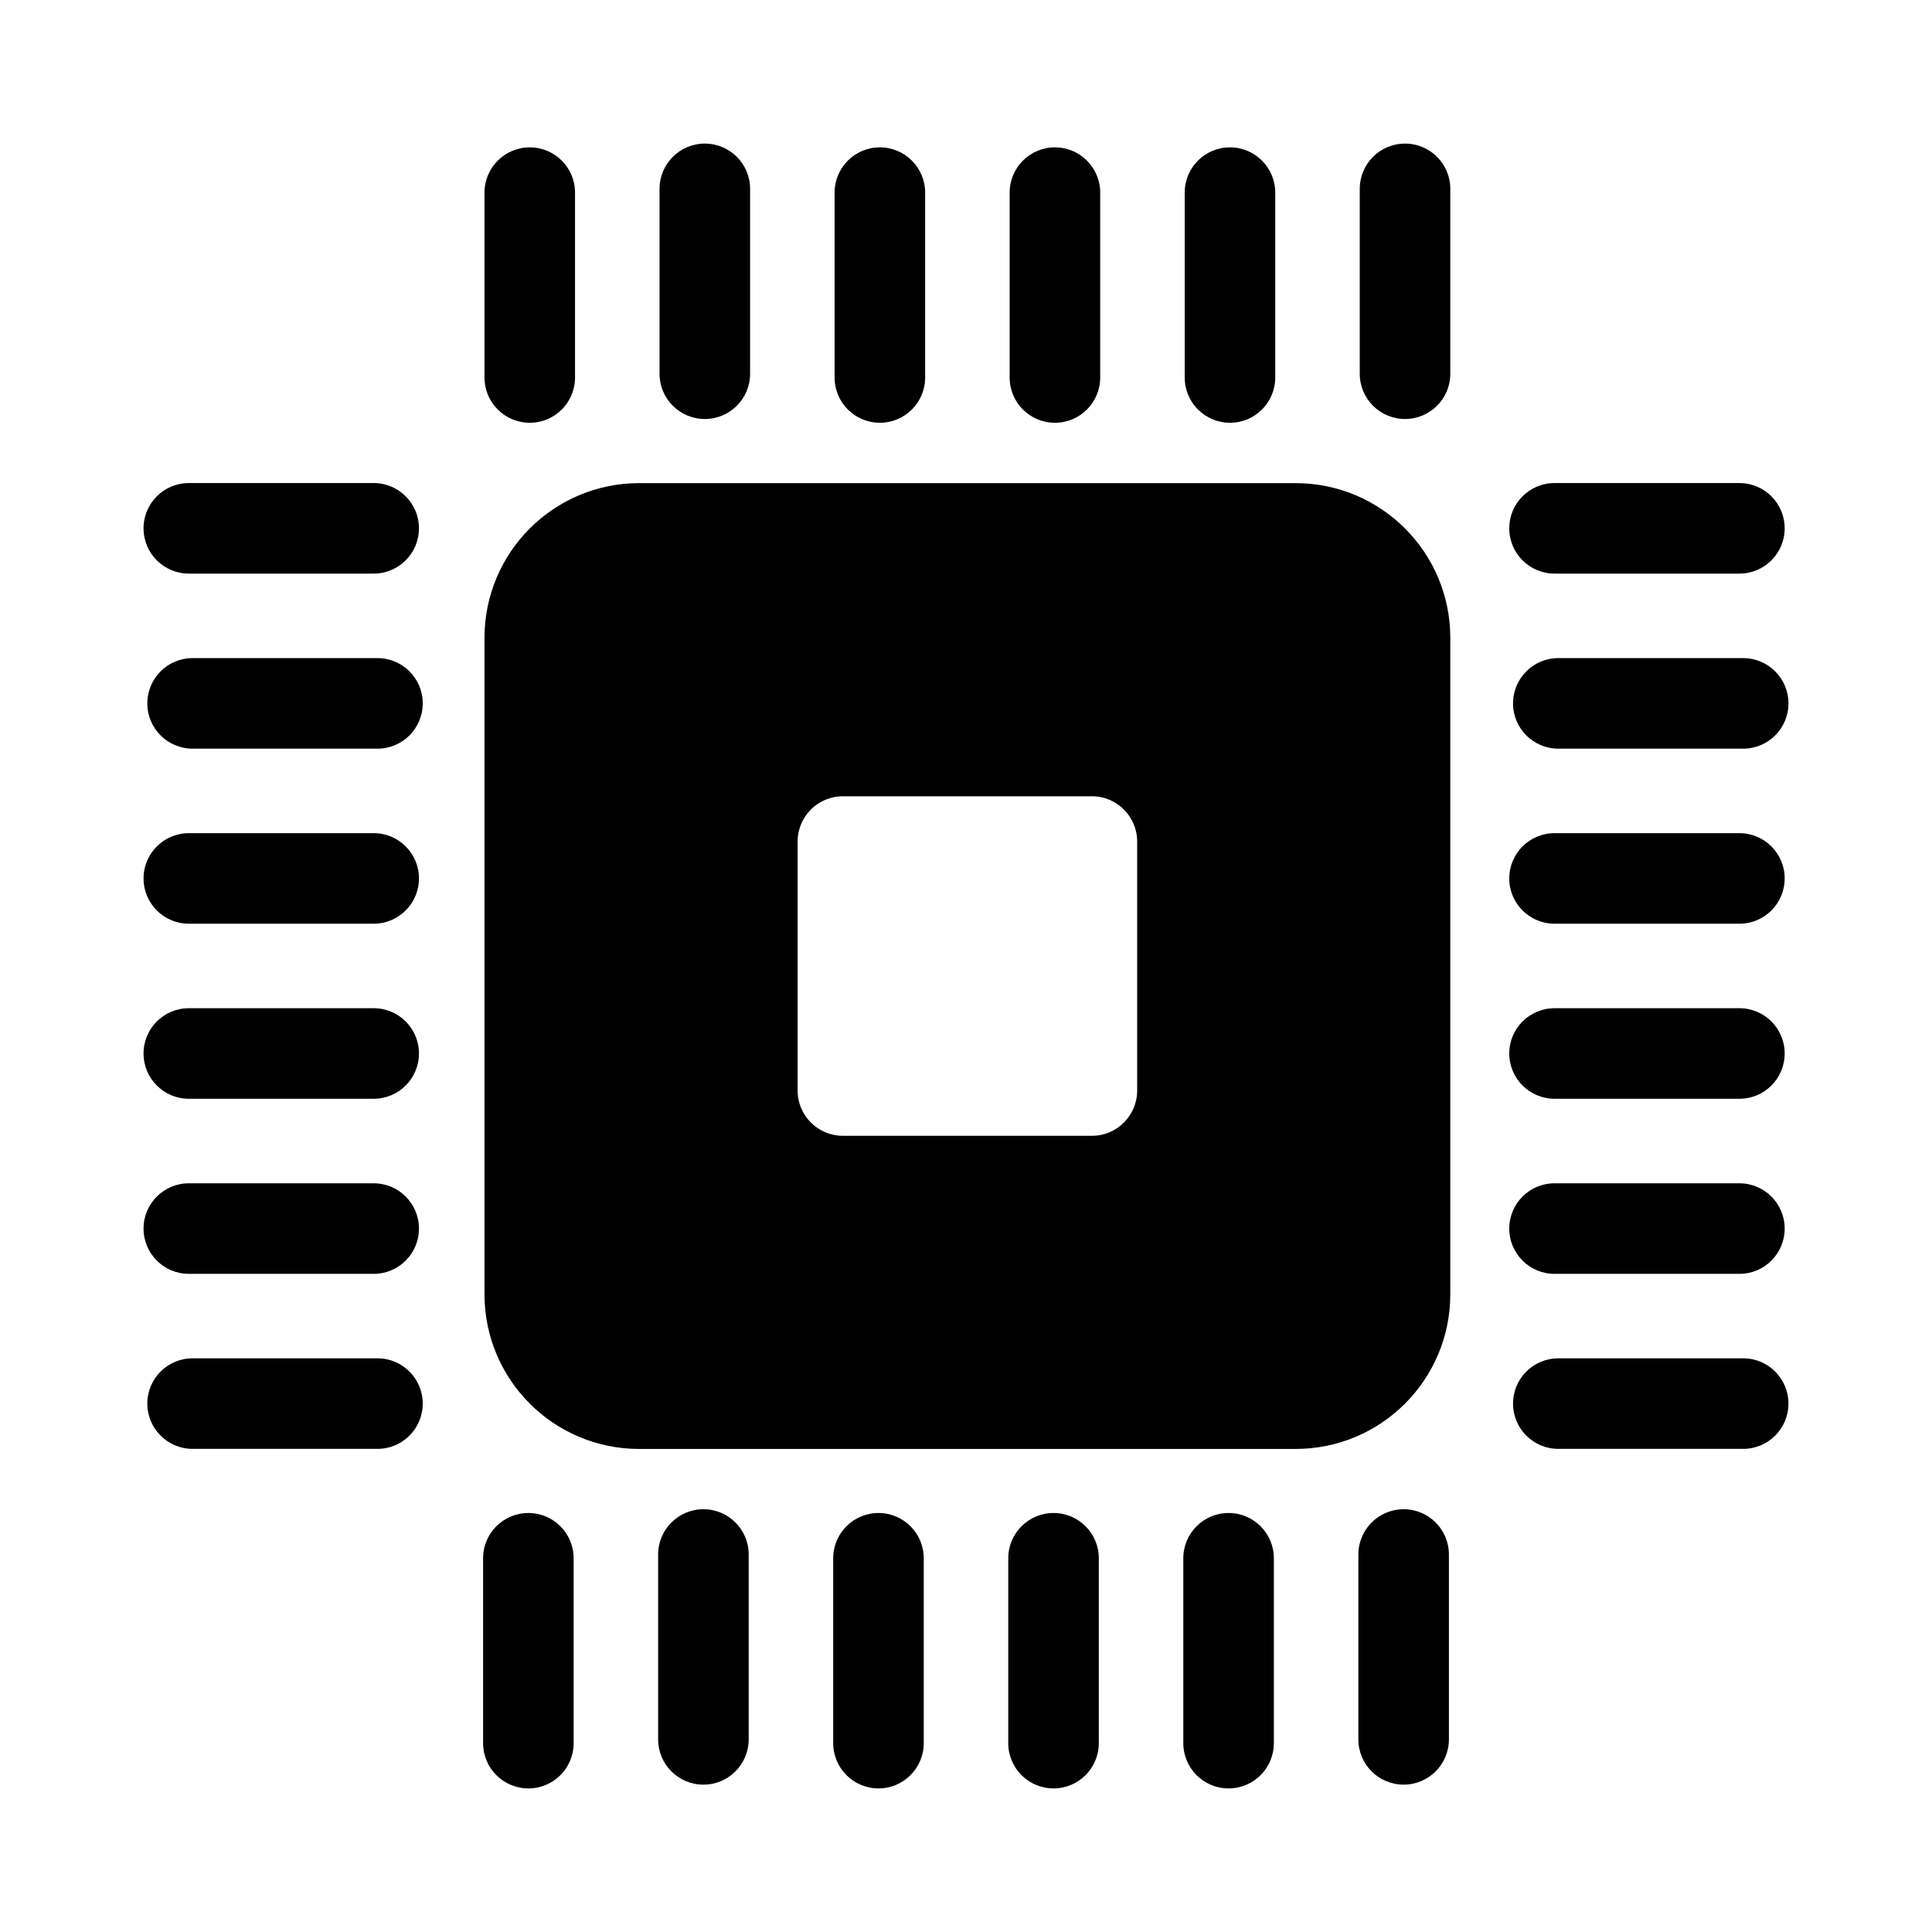 <?xml version="1.0" encoding="UTF-8"?>
<svg id="CPU" xmlns="http://www.w3.org/2000/svg" xmlns:xlink="http://www.w3.org/1999/xlink" viewBox="0 0 512.1 512.1">
  
  <g class="cls-2">
    <g class="cls-1">
      <path d="m343.42,128.06h-174c-22.64,0-41,18.36-41,41v174c0,22.64,18.36,41,41,41h174c22.64,0,41-18.36,41-41v-174c0-22.64-18.36-41-41-41m-132,161v-66c0-6.63,5.37-12,12-12h66c6.63,0,12,5.37,12,12v66c0,6.63-5.37,12-12,12h-66c-6.63,0-12-5.37-12-12"/>
      <path d="m233.22,112.06c-6.63,0-12-5.37-12-12v-49c0-6.63,5.37-12,12-12s12,5.37,12,12v49c0,6.63-5.37,12-12,12"/>
      <path d="m140.42,112.06c-6.63,0-12-5.37-12-12v-49c0-6.63,5.37-12,12-12s12,5.37,12,12v49c0,6.63-5.37,12-12,12"/>
      <path d="m279.62,112.06c-6.63,0-12-5.37-12-12v-49c0-6.63,5.37-12,12-12s12,5.37,12,12v49c0,6.63-5.37,12-12,12"/>
      <path d="m186.82,111.06c-6.63,0-12-5.37-12-12v-49c0-6.63,5.37-12,12-12s12,5.37,12,12v49c0,6.63-5.37,12-12,12"/>
      <path d="m326.02,112.06c-6.63,0-12-5.37-12-12v-49c0-6.63,5.37-12,12-12s12,5.37,12,12v49c0,6.63-5.37,12-12,12"/>
      <path d="m372.42,111.06c-6.63,0-12-5.37-12-12v-49c0-6.63,5.37-12,12-12s12,5.37,12,12v49c0,6.63-5.37,12-12,12"/>
      <path d="m232.85,474.04c-6.63,0-12-5.37-12-12v-49c0-6.63,5.37-12,12-12s12,5.37,12,12v49c0,6.63-5.37,12-12,12"/>
      <path d="m140.05,474.04c-6.63,0-12-5.37-12-12v-49c0-6.63,5.37-12,12-12s12,5.37,12,12v49c0,6.63-5.37,12-12,12"/>
      <path d="m279.25,474.04c-6.63,0-12-5.37-12-12v-49c0-6.63,5.37-12,12-12s12,5.37,12,12v49c0,6.63-5.37,12-12,12"/>
      <path d="m186.45,473.04c-6.63,0-12-5.37-12-12v-49c0-6.63,5.37-12,12-12s12,5.37,12,12v49c0,6.63-5.37,12-12,12"/>
      <path d="m325.65,474.04c-6.63,0-12-5.37-12-12v-49c0-6.63,5.37-12,12-12s12,5.37,12,12v49c0,6.63-5.37,12-12,12"/>
      <path d="m372.05,473.04c-6.63,0-12-5.37-12-12v-49c0-6.63,5.37-12,12-12s12,5.37,12,12v49c0,6.63-5.37,12-12,12"/>
      <path d="m99.05,244.84h-49c-6.63,0-12-5.37-12-12s5.37-12,12-12h49c6.63,0,12,5.37,12,12s-5.37,12-12,12"/>
      <path d="m99.05,152.04h-49c-6.63,0-12-5.37-12-12s5.37-12,12-12h49c6.63,0,12,5.37,12,12s-5.37,12-12,12"/>
      <path d="m99.05,291.24h-49c-6.63,0-12-5.37-12-12s5.37-12,12-12h49c6.63,0,12,5.37,12,12s-5.37,12-12,12"/>
      <path d="m100.05,198.44h-49c-6.63,0-12-5.37-12-12s5.37-12,12-12h49c6.63,0,12,5.37,12,12s-5.37,12-12,12"/>
      <path d="m99.05,337.65h-49c-6.63,0-12-5.37-12-12s5.37-12,12-12h49c6.63,0,12,5.37,12,12s-5.37,12-12,12"/>
      <path d="m100.05,384.04h-49c-6.63,0-12-5.37-12-12s5.37-12,12-12h49c6.63,0,12,5.37,12,12s-5.37,12-12,12"/>
      <path d="m461.05,244.84h-49c-6.63,0-12-5.37-12-12s5.37-12,12-12h49c6.63,0,12,5.37,12,12s-5.37,12-12,12"/>
      <path d="m461.05,152.04h-49c-6.63,0-12-5.37-12-12s5.37-12,12-12h49c6.63,0,12,5.37,12,12s-5.37,12-12,12"/>
      <path d="m461.05,291.24h-49c-6.63,0-12-5.37-12-12s5.37-12,12-12h49c6.63,0,12,5.37,12,12s-5.37,12-12,12"/>
      <path d="m462.05,198.44h-49c-6.63,0-12-5.37-12-12s5.37-12,12-12h49c6.63,0,12,5.37,12,12s-5.37,12-12,12"/>
      <path d="m461.05,337.65h-49c-6.63,0-12-5.37-12-12s5.37-12,12-12h49c6.63,0,12,5.37,12,12s-5.37,12-12,12"/>
      <path d="m462.05,384.04h-49c-6.63,0-12-5.37-12-12s5.37-12,12-12h49c6.63,0,12,5.37,12,12s-5.37,12-12,12"/>
    </g>
  </g>
</svg>
